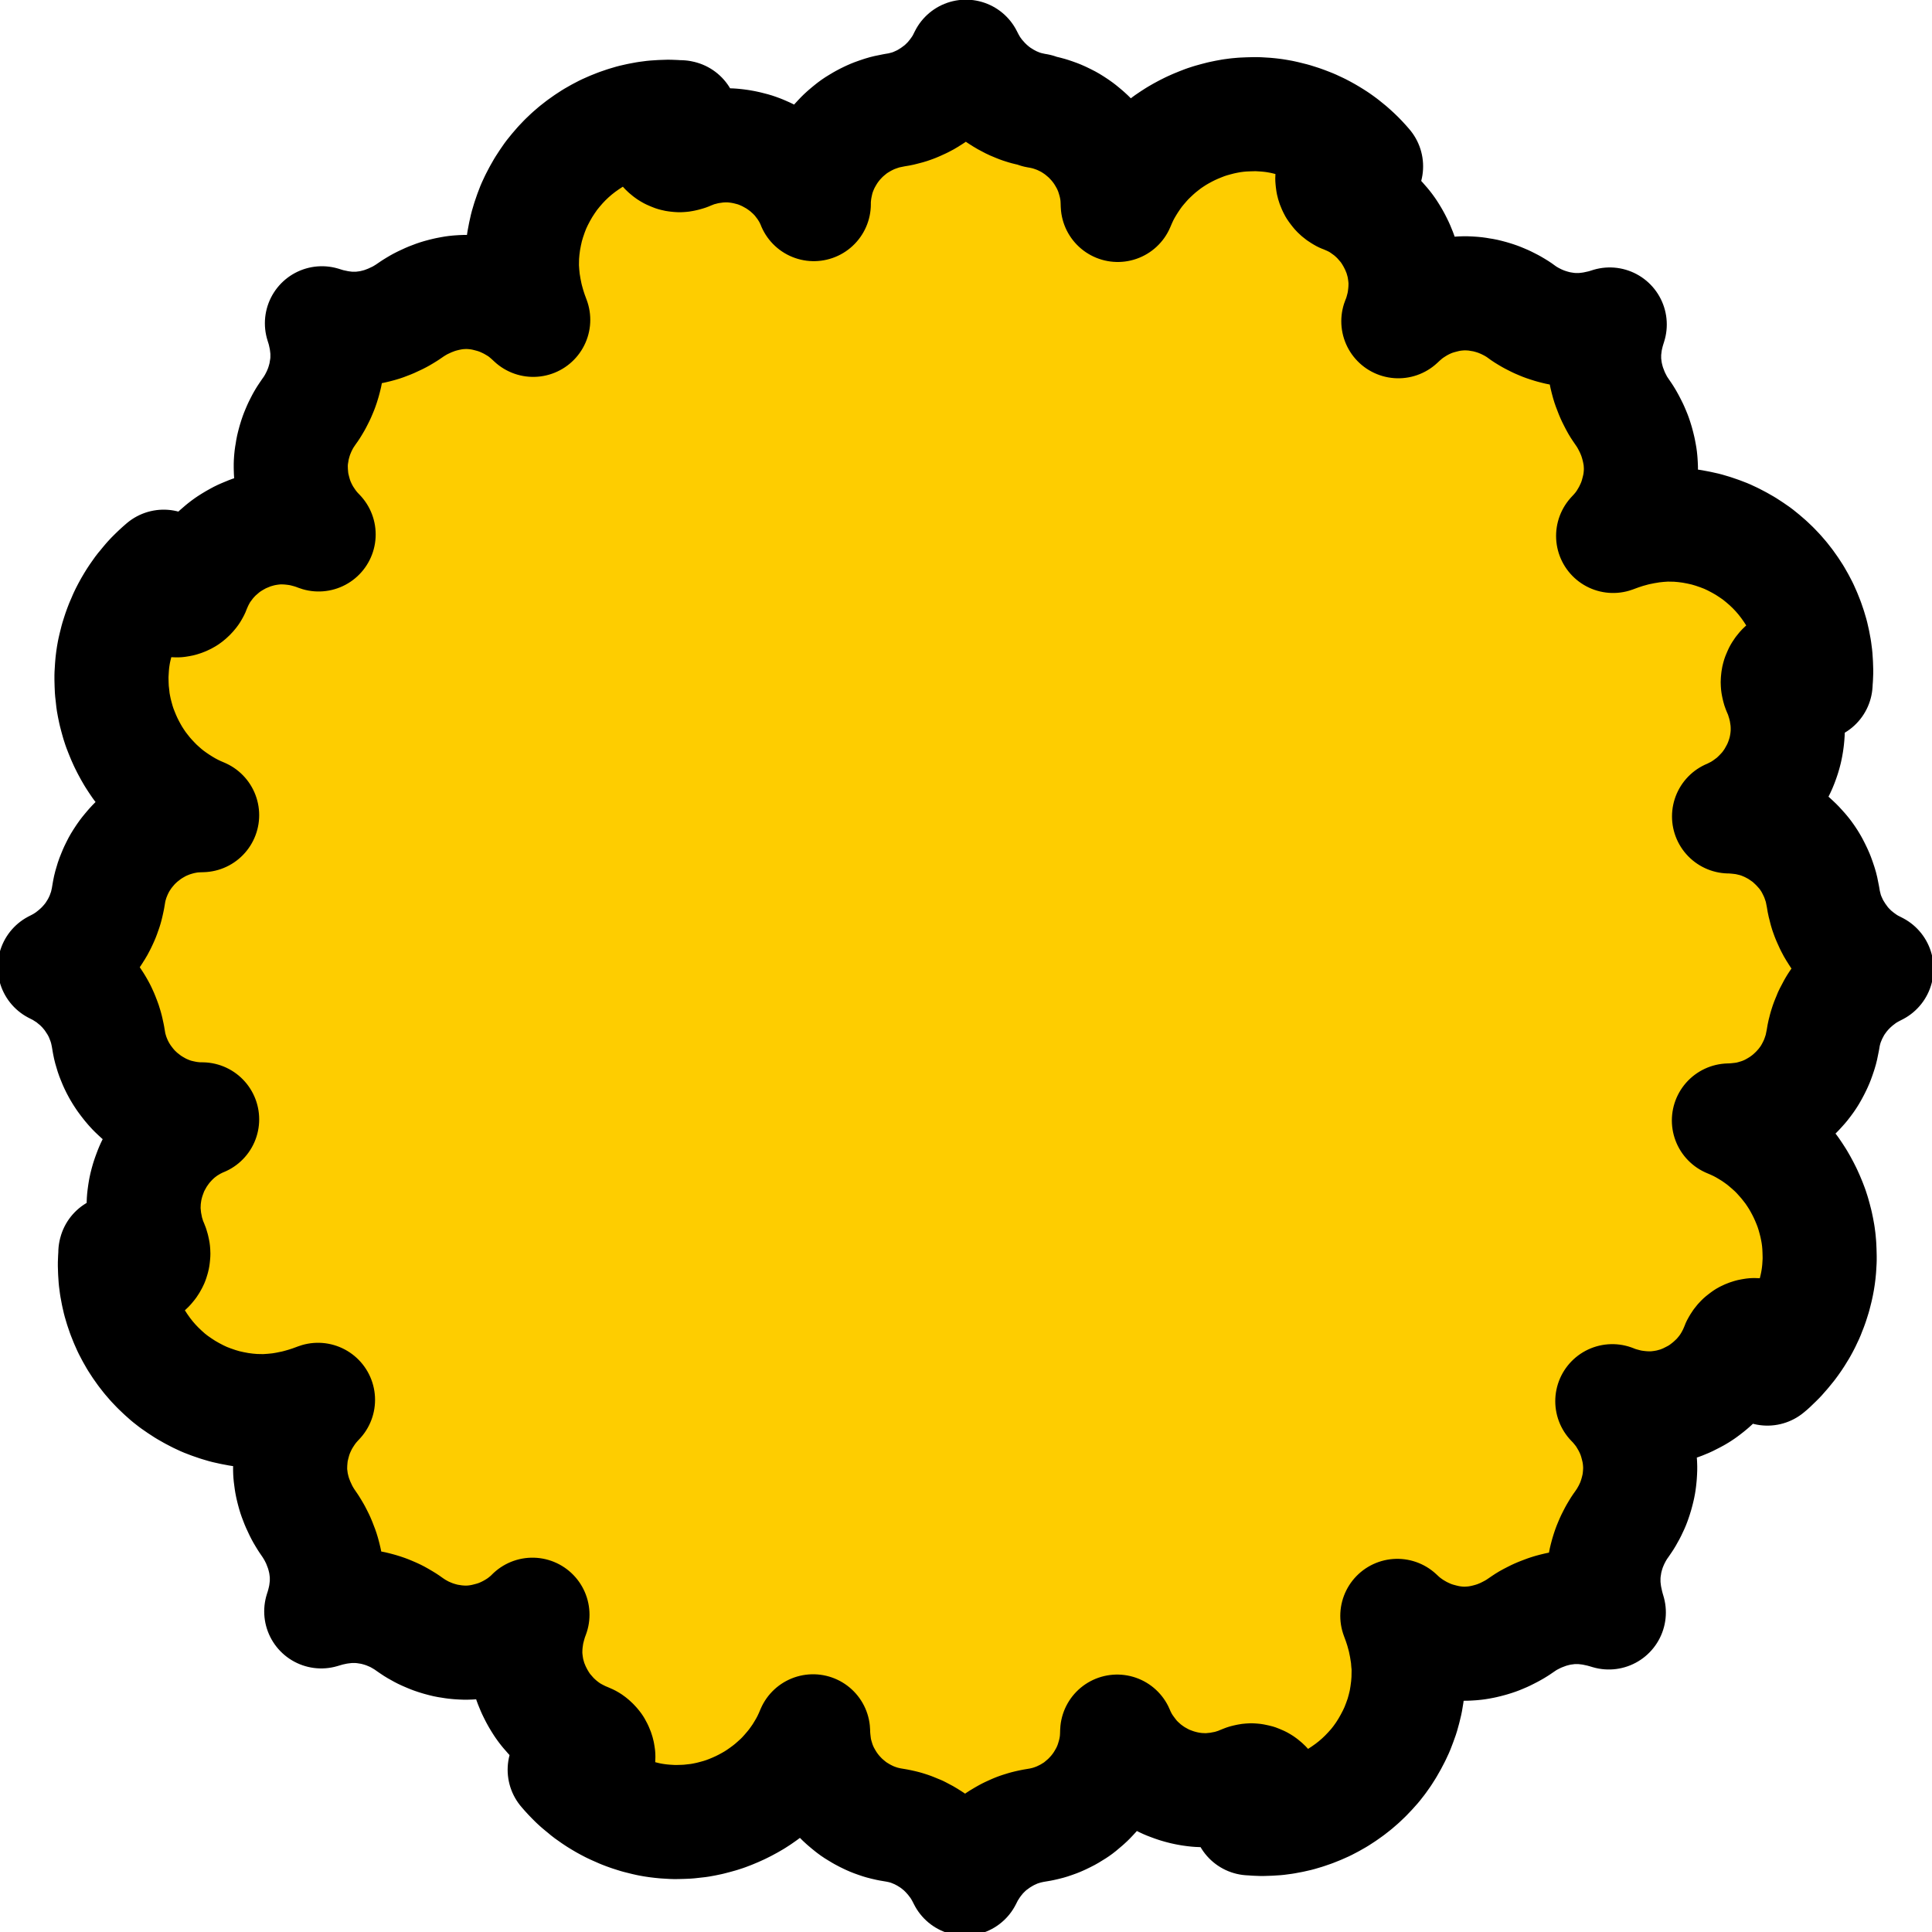 <svg width="40" height="40" version="1.1" xmlns="http://www.w3.org/2000/svg">
 <path d="m21.475 2.288v-0.002l-0.06-0.01-0.06-0.013-0.058-0.013-0.06-0.015-0.058-0.018-0.055-0.018-0.058-0.023-0.055-0.023-0.055-0.023-0.053-0.028-0.053-0.028-0.053-0.028-0.05-0.033-0.05-0.03-0.05-0.035-0.048-0.035-0.048-0.038-0.045-0.038-0.045-0.038-0.043-0.043-0.043-0.04-0.08-0.09-0.04-0.045-0.038-0.048-0.035-0.048-0.035-0.048-0.033-0.05-0.06-0.105-0.028-0.053-0.028-0.055-0.055 0.11-0.03 0.053-0.033 0.053-0.033 0.05-0.035 0.048-0.035 0.05-0.038 0.045-0.038 0.048-0.04 0.045-0.043 0.043-0.043 0.043-0.043 0.04-0.045 0.04-0.048 0.038-0.095 0.07-0.05 0.035-0.05 0.03-0.05 0.033-0.053 0.028-0.053 0.028-0.055 0.025-0.055 0.025-0.055 0.023-0.055 0.02-0.058 0.02-0.115 0.03-0.06 0.015-0.06 0.01-0.06 0.01-0.088 0.018-0.088 0.018-0.085 0.025-0.083 0.028-0.083 0.03-0.08 0.035-0.078 0.038-0.075 0.04-0.075 0.045-0.073 0.045-0.068 0.05-0.068 0.055-0.065 0.055-0.063 0.058-0.06 0.063-0.058 0.063-0.053 0.065-0.053 0.07-0.048 0.07-0.045 0.073-0.043 0.075-0.04 0.075-0.035 0.078-0.033 0.08-0.03 0.083-0.025 0.083-0.02 0.085-0.018 0.085-0.015 0.088-0.01 0.088-0.008 0.09v0.09-0.002l-0.028-0.068-0.065-0.13-0.038-0.063-0.038-0.06-0.04-0.06-0.045-0.058-0.043-0.058-0.048-0.055-0.05-0.053-0.05-0.05-0.053-0.048-0.053-0.048-0.058-0.045-0.058-0.043-0.058-0.04-0.06-0.04-0.063-0.035-0.063-0.035-0.063-0.033-0.068-0.03-0.065-0.028-0.068-0.025-0.068-0.023-0.07-0.018-0.07-0.018-0.07-0.015-0.073-0.013-0.073-0.01-0.073-0.008-0.073-0.005h-0.125l-0.05 0.003-0.053 0.003-0.05 0.005-0.053 0.008-0.05 0.007-0.053 0.008-0.05 0.01-0.053 0.013-0.05 0.013-0.05 0.012-0.048 0.015-0.05 0.018-0.045 0.018-0.048 0.018-0.045 0.02-0.038 0.012-0.04 0.01-0.04 0.008-0.043 0.003-0.038-0.003-0.04-0.005-0.038-0.01-0.07-0.03-0.033-0.02-0.03-0.023-0.028-0.025-0.025-0.028-0.023-0.03-0.02-0.033-0.015-0.035-0.015-0.035-0.008-0.038-0.008-0.038-0.003-0.04 0.003-0.04 0.008-0.04 0.008-0.038 0.015-0.035 0.015-0.035 0.02-0.03 0.023-0.03 0.025-0.028 0.028-0.028 0.03-0.023 0.033-0.018 0.035-0.018 0.035-0.012 0.038-0.01 0.04-0.005 0.038-0.003h0.018l0.012 0.003-0.058-0.003-0.065-0.005-0.13-0.005-0.155 0.005-0.153 0.01-0.153 0.02-0.15 0.028-0.145 0.033-0.145 0.043-0.14 0.048-0.138 0.055-0.135 0.06-0.13 0.068-0.128 0.073-0.123 0.08-0.12 0.085-0.115 0.09-0.11 0.095-0.105 0.1-0.1 0.105-0.095 0.11-0.093 0.115-0.083 0.12-0.08 0.123-0.073 0.128-0.068 0.13-0.063 0.135-0.053 0.138-0.048 0.14-0.043 0.145-0.033 0.148-0.028 0.148-0.02 0.153-0.013 0.153-0.003 0.158v0.073l5e-3 0.075 0.005 0.073 0.015 0.15 0.013 0.075 0.012 0.075 0.015 0.073 0.015 0.075 0.018 0.073 0.02 0.073 0.02 0.07 0.023 0.073 0.023 0.07 0.05 0.135-0.07-0.065-0.073-0.063-0.075-0.06-0.08-0.055-0.083-0.05-0.083-0.048-0.088-0.043-0.088-0.04-0.09-0.035-0.093-0.03-0.093-0.025-0.093-0.023-0.095-0.018-0.095-0.012-0.095-0.008-0.098-0.003-0.078 0.003-0.078 0.005-0.078 0.008-0.075 0.013-0.078 0.015-0.075 0.018-0.075 0.02-0.075 0.023-0.145 0.055-0.14 0.065-0.068 0.035-0.068 0.04-0.065 0.04-0.063 0.043-0.063 0.043-0.065 0.04-0.068 0.04-0.068 0.035-0.14 0.065-0.073 0.028-0.073 0.028-0.075 0.023-0.075 0.02-0.075 0.018-0.078 0.015-0.075 0.01-0.078 0.01-0.078 0.005h-0.16l-0.085-0.008-0.083-0.01-0.085-0.013-0.165-0.035-0.08-0.023-0.08-0.025 0.025 0.08 0.023 0.08 0.018 0.083 0.018 0.083 0.012 0.083 0.01 0.085 0.008 0.083v0.163l-0.005 0.078-0.008 0.078-0.013 0.075-0.012 0.078-0.018 0.075-0.02 0.075-0.023 0.075-0.025 0.073-0.03 0.073-0.03 0.07-0.035 0.07-0.035 0.068-0.04 0.068-0.04 0.065-0.045 0.063-0.043 0.063-0.043 0.065-0.04 0.068-0.035 0.068-0.035 0.07-0.03 0.07-0.03 0.073-0.025 0.073-0.023 0.075-0.02 0.075-0.018 0.075-0.012 0.078-0.013 0.075-0.008 0.078-0.005 0.078v0.078l0.003 0.095 0.008 0.098 0.01 0.095 0.018 0.095 0.023 0.093 0.025 0.093 0.03 0.093 0.035 0.09 0.04 0.088 0.043 0.085 0.048 0.085 0.053 0.08 0.055 0.08 0.058 0.075 0.063 0.073 0.065 0.068-0.088-0.033-0.09-0.028-0.093-0.025-0.095-0.023-0.095-0.015-0.098-0.012-0.095-0.008-0.095-0.003h-0.075l-0.075 5e-3 -0.075 0.008-0.073 0.01-0.073 0.013-0.073 0.015-0.073 0.02-0.07 0.02-0.07 0.023-0.068 0.028-0.068 0.028-0.068 0.03-0.065 0.035-0.063 0.035-0.063 0.038-0.063 0.04-0.06 0.043-0.058 0.045-0.11 0.095-0.053 0.05-0.05 0.053-0.05 0.055-0.048 0.058-0.043 0.058-0.045 0.06-0.04 0.06-0.038 0.065-0.035 0.065-0.033 0.065-0.03 0.068-0.03 0.07-0.01 0.028-0.015 0.028-0.015 0.025-0.018 0.023-0.02 0.023-0.02 0.02-0.023 0.02-0.023 0.018-0.025 0.015-0.025 0.013-0.028 0.012-0.028 0.01-0.028 0.008-0.03 5e-3 -0.03 0.005h-0.03l-0.04-0.003-0.038-5e-3 -0.038-0.01-0.035-0.012-0.035-0.018-0.033-0.02-0.03-0.023-0.028-0.025-0.025-0.028-0.023-0.03-0.02-0.033-0.018-0.033-0.013-0.038-0.01-0.038-0.005-0.038-0.003-0.04 0.003-0.043 0.007-0.043 0.013-0.04 0.015-0.04 0.02-0.038 0.025-0.035 0.028-0.033 0.03-0.03-0.063 0.055-0.06 0.055-0.06 0.058-0.058 0.058-0.055 0.06-0.053 0.063-0.053 0.065-0.053 0.063-0.048 0.068-0.048 0.068-0.045 0.068-0.043 0.07-0.043 0.073-0.04 0.073-0.038 0.073-0.035 0.073-0.033 0.078-0.033 0.075-0.03 0.078-0.028 0.078-0.025 0.078-0.025 0.08-0.04 0.16-0.018 0.08-0.015 0.083-0.012 0.08-0.01 0.083-0.007 0.083-0.005 0.083-0.005 0.083v0.085l0.003 0.113 0.005 0.115 0.013 0.113 0.012 0.113 0.02 0.11 0.023 0.11 0.028 0.108 0.03 0.108 0.035 0.108 0.04 0.103 0.043 0.105 0.045 0.1 0.05 0.1 0.053 0.098 0.055 0.095 0.06 0.093 0.063 0.093 0.068 0.088 0.07 0.088 0.073 0.083 0.075 0.08 0.078 0.08 0.083 0.075 0.083 0.073 0.088 0.07 0.09 0.065 0.093 0.063 0.095 0.06 0.098 0.058 0.1 0.053 0.1 0.048 0.105 0.045-0.09 0.003-0.088 5e-3 -0.09 0.01-0.085 0.015-0.088 0.018-0.085 0.023-0.083 0.025-0.08 0.028-0.08 0.033-0.08 0.035-0.075 0.04-0.075 0.043-0.073 0.045-0.07 0.048-0.068 0.053-0.068 0.053-0.063 0.058-0.063 0.06-0.058 0.063-0.055 0.065-0.053 0.065-0.05 0.07-0.048 0.073-0.045 0.073-0.04 0.078-0.038 0.078-0.033 0.08-0.033 0.083-0.025 0.083-0.025 0.085-0.018 0.088-0.015 0.088-0.01 0.06-0.013 0.06-0.013 0.058-0.015 0.06-0.018 0.058-0.02 0.055-0.02 0.058-0.023 0.055-0.025 0.055-0.025 0.053-0.028 0.053-0.028 0.053-0.033 0.05-0.03 0.05-0.035 0.05-0.035 0.048-0.038 0.048-0.038 0.045-0.04 0.045-0.04 0.043-0.043 0.043-0.043 0.04-0.045 0.04-0.045 0.038-0.048 0.038-0.048 0.038-0.048 0.033-0.05 0.033-0.053 0.033-0.053 0.03-0.053 0.028-0.055 0.028 0.055 0.028 0.055 0.028 0.053 0.03 0.05 0.033 0.053 0.033 0.048 0.033 0.05 0.038 0.045 0.038 0.048 0.038 0.045 0.04 0.043 0.043 0.043 0.043 0.04 0.043 0.038 0.045 0.04 0.048 0.035 0.045 0.035 0.05 0.033 0.05 0.033 0.05 0.03 0.05 0.03 0.053 0.028 0.053 0.025 0.055 0.025 0.055 0.02 0.055 0.023 0.055 0.018 0.058 0.018 0.058 0.015 0.058 0.013 0.06 0.013 0.06 0.01 0.06 0.015 0.088 0.018 0.088 0.025 0.085 0.025 0.083 0.033 0.083 0.033 0.08 0.038 0.078 0.04 0.075 0.045 0.075 0.048 0.073 0.05 0.068 0.053 0.068 0.055 0.065 0.058 0.063 0.063 0.06 0.063 0.058 0.068 0.053 0.068 0.053 0.07 0.048 0.073 0.045 0.075 0.043 0.075 0.04 0.078 0.035 0.08 0.033 0.083 0.03 0.083 0.025 0.085 0.02 0.085 0.018 0.088 0.015 0.088 0.01 0.09 0.008h0.09l-0.068 0.028-0.065 0.033-0.065 0.033-0.125 0.075-0.058 0.04-0.06 0.045-0.055 0.043-0.055 0.048-0.053 0.05-0.05 0.05-0.048 0.053-0.048 0.053-0.045 0.058-0.043 0.058-0.04 0.058-0.04 0.06-0.035 0.063-0.035 0.063-0.033 0.063-0.03 0.068-0.025 0.065-0.025 0.068-0.023 0.068-0.02 0.07-0.018 0.07-0.015 0.07-0.012 0.073-0.01 0.073-0.008 0.073-0.003 0.073-0.003 0.075v0.05l0.003 0.05 0.005 0.053 0.005 0.05 0.005 0.053 0.008 0.05 0.01 0.053 0.01 0.05 0.01 0.053 0.012 0.05 0.015 0.05 0.015 0.048 0.015 0.05 0.018 0.048 0.018 0.045 0.02 0.045 0.013 0.038 0.01 0.04 0.008 0.04 0.003 0.043-0.003 0.038-0.005 0.04-0.01 0.038-0.012 0.035-0.018 0.035-0.02 0.033-0.023 0.03-0.025 0.028-0.028 0.025-0.03 0.023-0.033 0.02-0.07 0.03-0.038 0.008-0.038 0.008-0.04 0.003-0.04-0.003-0.04-0.008-0.038-0.008-0.035-0.015-0.033-0.015-0.033-0.02-0.03-0.023-0.028-0.025-0.028-0.028-0.023-0.03-0.018-0.033-0.018-0.035-0.012-0.035-0.01-0.038-0.005-0.04-0.003-0.038v-0.018l0.003-0.012-0.003 0.058-0.005 0.063-0.005 0.13 0.005 0.155 0.01 0.153 0.02 0.153 0.028 0.15 0.033 0.145 0.043 0.145 0.048 0.14 0.055 0.138 0.06 0.135 0.068 0.13 0.073 0.128 0.08 0.123 0.085 0.12 0.09 0.115 0.095 0.11 0.1 0.105 0.105 0.1 0.11 0.098 0.115 0.09 0.12 0.083 0.123 0.08 0.128 0.073 0.13 0.068 0.135 0.063 0.138 0.053 0.14 0.048 0.145 0.043 0.148 0.033 0.148 0.028 0.153 0.02 0.153 0.013 0.158 0.003h0.073l0.075-0.005 0.073-0.005 0.15-0.015 0.075-0.012 0.075-0.013 0.073-0.015 0.075-0.015 0.073-0.018 0.073-0.02 0.07-0.02 0.073-0.023 0.07-0.023 0.068-0.025 0.068-0.025-0.065 0.07-0.063 0.073-0.06 0.078-0.053 0.078-0.053 0.083-0.048 0.083-0.043 0.088-0.04 0.088-0.035 0.09-0.03 0.093-0.025 0.093-0.023 0.093-0.018 0.095-0.01 0.095-0.008 0.098-0.003 0.095v0.078l0.005 0.078 0.01 0.078 0.01 0.075 0.015 0.078 0.018 0.075 0.02 0.075 0.023 0.075 0.028 0.073 0.028 0.073 0.065 0.14 0.035 0.068 0.04 0.068 0.04 0.065 0.043 0.063 0.043 0.063 0.04 0.065 0.04 0.068 0.035 0.068 0.035 0.07 0.03 0.07 0.028 0.073 0.028 0.073 0.023 0.075 0.02 0.075 0.018 0.075 0.015 0.078 0.01 0.075 0.01 0.078 0.005 0.078v0.163l-0.008 0.083-0.01 0.085-0.012 0.083-0.018 0.083-0.02 0.083-0.023 0.083-0.025 0.078 0.078-0.023 0.08-0.023 0.083-0.018 0.085-0.018 0.085-0.012 0.085-0.01 0.085-0.008h0.16l0.078 5e-3 0.078 0.008 0.075 0.012 0.078 0.012 0.075 0.018 0.075 0.02 0.075 0.023 0.073 0.025 0.073 0.03 0.07 0.03 0.07 0.033 0.068 0.038 0.068 0.04 0.065 0.04 0.063 0.045 0.063 0.043 0.065 0.043 0.068 0.038 0.068 0.038 0.07 0.033 0.07 0.03 0.073 0.03 0.073 0.025 0.075 0.023 0.075 0.02 0.075 0.018 0.078 0.012 0.075 0.012 0.078 0.008 0.078 5e-3 0.078 0.003 0.098-0.003 0.095-0.008 0.095-0.013 0.095-0.018 0.093-0.023 0.093-0.025 0.093-0.03 0.09-0.035 0.088-0.04 0.085-0.043 0.085-0.048 0.08-0.05 0.08-0.055 0.075-0.06 0.073-0.06 0.068-0.068-0.033 0.088-0.028 0.093-0.025 0.093-0.023 0.095-0.015 0.095-0.013 0.098-0.008 0.095-0.003 0.095v0.075l5e-3 0.075 0.008 0.075 0.01 0.073 0.012 0.073 0.015 0.073 0.02 0.073 0.02 0.07 0.023 0.07 0.028 0.068 0.028 0.068 0.033 0.068 0.033 0.065 0.035 0.063 0.038 0.063 0.04 0.063 0.043 0.06 0.045 0.058 0.048 0.055 0.048 0.055 0.05 0.053 0.053 0.05 0.055 0.05 0.058 0.048 0.058 0.045 0.06 0.043 0.06 0.04 0.065 0.038 0.065 0.035 0.065 0.033 0.068 0.033 0.07 0.028 0.028 0.013 0.028 0.012 0.025 0.015 0.023 0.018 0.023 0.02 0.02 0.02 0.02 0.023 0.018 0.023 0.015 0.025 0.012 0.025 0.013 0.028 0.01 0.028 0.008 0.028 0.005 0.03 5e-3 0.03v0.03l-0.003 0.04-5e-3 0.038-0.01 0.038-0.013 0.035-0.018 0.035-0.02 0.033-0.023 0.03-0.025 0.028-0.028 0.025-0.03 0.023-0.033 0.02-0.033 0.018-0.038 0.012-0.038 0.01-0.038 5e-3 -0.04 0.003-0.043-0.003-0.043-0.008-0.04-0.013-0.04-0.015-0.038-0.02-0.035-0.025-0.033-0.028-0.03-0.03 0.055 0.063 0.055 0.06 0.058 0.06 0.058 0.058 0.06 0.055 0.063 0.053 0.065 0.053 0.063 0.053 0.068 0.048 0.068 0.048 0.068 0.045 0.07 0.043 0.073 0.043 0.073 0.04 0.073 0.038 0.075 0.035 0.075 0.033 0.075 0.033 0.078 0.03 0.078 0.028 0.078 0.025 0.08 0.025 0.16 0.04 0.08 0.018 0.083 0.015 0.08 0.012 0.083 0.01 0.083 0.008 0.083 0.005 0.085 0.005h0.083l0.115-0.003 0.113-5e-3 0.225-0.025 0.11-0.02 0.11-0.023 0.108-0.028 0.108-0.03 0.108-0.035 0.105-0.04 0.103-0.043 0.1-0.045 0.1-0.05 0.098-0.053 0.095-0.055 0.093-0.06 0.093-0.065 0.088-0.065 0.088-0.07 0.083-0.073 0.083-0.075 0.078-0.078 0.075-0.083 0.073-0.085 0.07-0.085 0.065-0.09 0.065-0.093 0.058-0.095 0.058-0.098 0.053-0.1 0.048-0.103 0.045-0.105 0.003 0.09 0.008 0.09 0.01 0.088 0.012 0.088 0.018 0.085 0.023 0.085 0.025 0.083 0.028 0.083 0.033 0.08 0.035 0.078 0.04 0.075 0.043 0.075 0.045 0.073 0.048 0.07 0.053 0.07 0.053 0.065 0.058 0.063 0.06 0.063 0.063 0.058 0.065 0.055 0.068 0.055 0.068 0.05 0.073 0.045 0.075 0.045 0.075 0.04 0.078 0.038 0.08 0.035 0.083 0.03 0.083 0.028 0.085 0.022 0.088 0.02 0.088 0.015 0.06 0.01 0.06 0.012 0.058 0.013 0.06 0.015 0.058 0.018 0.055 0.018 0.058 0.023 0.055 0.023 0.055 0.022 0.053 0.028 0.053 0.028 0.053 0.028 0.05 0.033 0.05 0.03 0.05 0.035 0.048 0.035 0.048 0.038 0.09 0.075 0.043 0.043 0.043 0.043 0.04 0.043 0.04 0.045 0.04 0.045 0.035 0.048 0.038 0.048 0.033 0.048 0.035 0.05 0.03 0.053 0.03 0.053 0.028 0.053 0.028 0.055 0.028-0.055 0.028-0.055 0.03-0.053 0.033-0.05 0.033-0.053 0.035-0.048 0.035-0.05 0.038-0.045 0.038-0.048 0.04-0.045 0.085-0.085 0.043-0.04 0.045-0.04 0.048-0.038 0.048-0.035 0.048-0.035 0.05-0.035 0.1-0.06 0.053-0.03 0.053-0.028 0.055-0.025 0.055-0.025 0.055-0.023 0.055-0.02 0.058-0.018 0.058-0.018 0.06-0.015 0.058-0.013 0.06-0.012 0.06-0.01 0.088-0.015 0.088-0.02 0.085-0.022 0.083-0.028 0.083-0.03 0.08-0.035 0.078-0.038 0.078-0.04 0.073-0.045 0.073-0.045 0.07-0.05 0.065-0.055 0.065-0.055 0.063-0.058 0.06-0.063 0.058-0.063 0.053-0.065 0.053-0.07 0.048-0.07 0.045-0.073 0.043-0.075 0.04-0.075 0.035-0.078 0.033-0.08 0.028-0.083 0.025-0.083 0.023-0.085 0.018-0.085 0.015-0.088 0.01-0.088 0.005-0.088 0.003-0.09 0.028 0.068 0.033 0.065 0.033 0.065 0.038 0.063 0.038 0.06 0.043 0.06 0.043 0.058 0.045 0.058 0.045 0.055 0.05 0.053 0.05 0.05 0.105 0.095 0.057 0.045 0.058 0.043 0.058 0.04 0.06 0.04 0.063 0.035 0.063 0.035 0.065 0.033 0.065 0.03 0.065 0.025 0.068 0.025 0.068 0.023 0.07 0.02 0.07 0.018 0.07 0.015 0.073 0.013 0.073 0.01 0.073 0.008 0.073 0.003 0.075 0.003h0.05l0.05-0.003 0.053-5e-3 0.05-0.005 0.053-0.005 0.053-0.008 0.05-0.01 0.053-0.01 0.05-0.01 0.05-0.012 0.05-0.015 0.048-0.015 0.05-0.015 0.048-0.018 0.045-0.02 0.045-0.018 0.038-0.015 0.04-0.01 0.04-0.008 0.043-0.003 0.04 0.003 0.038 0.008 0.038 0.008 0.07 0.03 0.033 0.02 0.03 0.023 0.028 0.025 0.025 0.028 0.023 0.03 0.02 0.033 0.03 0.07 0.015 0.075 0.003 0.04-0.003 0.04-0.008 0.04-0.008 0.038-0.03 0.07-0.02 0.033-0.023 0.03-0.025 0.028-0.028 0.025-0.03 0.023-0.033 0.018-0.035 0.018-0.035 0.013-0.038 0.01-0.038 0.008h-0.07l0.058 0.003 0.063 0.005 0.13 5e-3 0.155-0.005 0.155-0.01 0.15-0.02 0.15-0.028 0.145-0.033 0.145-0.043 0.14-0.048 0.138-0.055 0.135-0.06 0.13-0.068 0.128-0.073 0.123-0.08 0.12-0.085 0.115-0.09 0.11-0.095 0.105-0.1 0.1-0.105 0.098-0.11 0.09-0.115 0.085-0.12 0.078-0.123 0.073-0.128 0.068-0.13 0.063-0.135 0.053-0.138 0.05-0.14 0.04-0.145 0.035-0.145 0.025-0.15 0.02-0.153 0.012-0.153 0.003-0.158v-0.073l-0.003-0.075-0.008-0.073-5e-3 -0.075-0.01-0.075-0.012-0.075-0.012-0.075-0.015-0.073-0.015-0.075-0.018-0.073-0.02-0.073-0.02-0.073-0.023-0.07-0.023-0.07-0.025-0.068-0.025-0.068 0.07 0.065 0.073 0.063 0.078 0.058 0.078 0.055 0.083 0.05 0.083 0.048 0.088 0.043 0.088 0.04 0.09 0.035 0.093 0.03 0.093 0.025 0.093 0.023 0.095 0.018 0.095 0.013 0.098 0.008 0.095 0.003 0.078-0.003 0.078-5e-3 0.078-0.008 0.075-0.012 0.078-0.015 0.075-0.018 0.075-0.02 0.075-0.023 0.073-0.025 0.073-0.03 0.07-0.03 0.07-0.035 0.068-0.035 0.068-0.038 0.065-0.04 0.125-0.085 0.065-0.043 0.068-0.038 0.068-0.035 0.07-0.035 0.07-0.03 0.073-0.028 0.075-0.028 0.073-0.023 0.075-0.02 0.075-0.018 0.078-0.015 0.078-0.01 0.075-0.01 0.078-5e-3h0.163l0.083 0.008 0.085 0.01 0.083 0.012 0.083 0.018 0.083 0.018 0.083 0.023 0.078 0.023-0.023-0.078-0.022-0.083-0.018-0.083-0.018-0.083-0.012-0.083-0.01-0.085-0.008-0.083v-0.163l5e-3 -0.078 0.008-0.078 0.012-0.075 0.012-0.078 0.018-0.075 0.02-0.075 0.023-0.075 0.025-0.073 0.03-0.073 0.03-0.07 0.035-0.07 0.035-0.068 0.04-0.068 0.04-0.065 0.045-0.063 0.043-0.063 0.043-0.065 0.038-0.068 0.038-0.068 0.033-0.07 0.033-0.07 0.028-0.073 0.025-0.073 0.023-0.075 0.02-0.075 0.018-0.075 0.015-0.078 0.01-0.075 0.008-0.078 5e-3 -0.078 0.003-0.078-0.003-0.095-0.008-0.098-0.012-0.095-0.018-0.095-0.023-0.093-0.025-0.093-0.03-0.093-0.035-0.09-0.04-0.088-0.043-0.085-0.048-0.083-0.05-0.083-0.055-0.078-0.06-0.075-0.06-0.073-0.068-0.07 0.088 0.035 0.093 0.028 0.093 0.025 0.095 0.023 0.095 0.015 0.098 0.012 0.095 0.008 0.095 0.003h0.075l0.078-0.005 0.073-0.008 0.075-0.01 0.073-0.013 0.073-0.015 0.073-0.02 0.07-0.02 0.07-0.023 0.068-0.028 0.068-0.028 0.065-0.033 0.065-0.033 0.065-0.035 0.063-0.038 0.06-0.04 0.058-0.043 0.058-0.045 0.058-0.048 0.053-0.048 0.053-0.05 0.053-0.053 0.048-0.055 0.048-0.058 0.045-0.058 0.043-0.06 0.04-0.063 0.038-0.063 0.035-0.065 0.035-0.068 0.03-0.068 0.03-0.07 0.01-0.028 0.015-0.025 0.015-0.025 0.018-0.025 0.02-0.023 0.02-0.02 0.023-0.018 0.023-0.018 0.025-0.018 0.025-0.013 0.028-0.012 0.028-0.01 0.028-0.008 0.03-0.005 0.03-0.005h0.03l0.04 0.003 0.038 5e-3 0.038 0.01 0.035 0.013 0.035 0.018 0.033 0.02 0.03 0.023 0.028 0.025 0.025 0.028 0.023 0.03 0.02 0.033 0.018 0.033 0.012 0.038 0.01 0.038 5e-3 0.038 0.003 0.04-0.003 0.043-0.008 0.043-0.012 0.04-0.015 0.038-0.02 0.038-0.025 0.035-0.028 0.033-0.03 0.028 0.063-0.053 0.06-0.058 0.06-0.058 0.058-0.058 0.055-0.063 0.053-0.06 0.053-0.065 0.053-0.065 0.048-0.065 0.048-0.068 0.045-0.068 0.043-0.07 0.043-0.07 0.04-0.073 0.038-0.073 0.035-0.075 0.035-0.073 0.03-0.078 0.03-0.075 0.028-0.078 0.025-0.078 0.025-0.08 0.02-0.078 0.02-0.08 0.018-0.083 0.015-0.08 0.013-0.083 0.01-0.08 0.008-0.083 5e-3 -0.083 5e-3 -0.085v-0.083l-0.003-0.115-5e-3 -0.113-0.01-0.113-0.015-0.113-0.02-0.11-0.023-0.11-0.028-0.108-0.03-0.108-0.035-0.108-0.04-0.105-0.043-0.103-0.045-0.1-0.05-0.1-0.053-0.098-0.055-0.095-0.06-0.093-0.063-0.093-0.068-0.088-0.07-0.088-0.073-0.083-0.075-0.083-0.078-0.078-0.083-0.075-0.085-0.073-0.085-0.07-0.09-0.065-0.093-0.065-0.095-0.058-0.098-0.058-0.1-0.053-0.103-0.048-0.105-0.045 0.09-0.003 0.09-0.008 0.088-0.01 0.088-0.012 0.085-0.018 0.085-0.023 0.083-0.025 0.083-0.028 0.08-0.033 0.078-0.035 0.075-0.04 0.075-0.043 0.073-0.045 0.07-0.048 0.07-0.053 0.065-0.053 0.063-0.058 0.063-0.06 0.058-0.063 0.058-0.065 0.053-0.068 0.05-0.068 0.048-0.073 0.043-0.075 0.04-0.075 0.038-0.078 0.035-0.08 0.03-0.083 0.028-0.083 0.025-0.085 0.018-0.088 0.018-0.088 0.01-0.06 0.01-0.06 0.015-0.058 0.015-0.06 0.018-0.058 0.018-0.055 0.023-0.058 0.023-0.055 0.022-0.055 0.028-0.053 0.028-0.053 0.028-0.053 0.03-0.05 0.033-0.05 0.035-0.05 0.07-0.095 0.04-0.045 0.038-0.045 0.043-0.043 0.04-0.043 0.045-0.04 0.045-0.04 0.045-0.04 0.048-0.035 0.048-0.038 0.048-0.033 0.05-0.035 0.053-0.03 0.053-0.03 0.053-0.028 0.055-0.028-0.055-0.028-0.055-0.028-0.053-0.03-0.053-0.033-0.05-0.033-0.048-0.035-0.05-0.035-0.045-0.038-0.048-0.038-0.045-0.04-0.043-0.043-0.043-0.043-0.04-0.043-0.04-0.045-0.038-0.048-0.035-0.048-0.035-0.048-0.035-0.05-0.03-0.05-0.033-0.05-0.028-0.053-0.028-0.053-0.025-0.055-0.025-0.055-0.023-0.055-0.02-0.055-0.02-0.058-0.015-0.058-0.015-0.06-0.015-0.058-0.01-0.06-0.01-0.06-0.035-0.175-0.025-0.085-0.028-0.083-0.03-0.083-0.035-0.08-0.038-0.078-0.04-0.078-0.043-0.073-0.048-0.073-0.05-0.07-0.053-0.065-0.058-0.065-0.058-0.063-0.063-0.06-0.063-0.058-0.065-0.055-0.07-0.05-0.07-0.048-0.073-0.048-0.075-0.04-0.075-0.04-0.078-0.035-0.08-0.033-0.083-0.03-0.083-0.025-0.17-0.04-0.088-0.012-0.088-0.01-0.09-0.008-0.09-0.003h0.003l0.065-0.03 0.065-0.033 0.065-0.033 0.063-0.038 0.06-0.038 0.06-0.043 0.058-0.043 0.058-0.043 0.053-0.048 0.053-0.05 0.05-0.05 0.05-0.053 0.048-0.053 0.045-0.055 0.043-0.058 0.04-0.058 0.04-0.06 0.035-0.063 0.035-0.063 0.033-0.063 0.03-0.065 0.028-0.068 0.025-0.068 0.023-0.068 0.02-0.068 0.018-0.07 0.015-0.073 0.012-0.07 0.01-0.073 0.007-0.073 5e-3 -0.073v-0.125l-0.003-0.05-0.003-0.053-5e-3 -0.05-0.008-0.053-0.008-0.053-0.008-0.05-0.01-0.053-0.013-0.05-0.012-0.05-0.015-0.05-0.015-0.048-0.015-0.05-0.018-0.048-0.018-0.045-0.02-0.045-0.015-0.038-0.01-0.04-0.008-0.04-0.003-0.043 0.003-0.04 5e-3 -0.038 0.01-0.038 0.015-0.035 0.015-0.035 0.02-0.033 0.022-0.03 0.025-0.028 0.028-0.025 0.03-0.023 0.033-0.02 0.035-0.015 0.035-0.015 0.038-0.007 0.038-0.008 0.04-0.003 0.04 0.003 0.04 0.008 0.038 0.007 0.035 0.015 0.035 0.015 0.03 0.02 0.03 0.023 0.03 0.025 0.025 0.028 0.023 0.03 0.018 0.033 0.018 0.035 0.012 0.035 0.01 0.038 0.008 0.038v0.07l0.003-0.06 5e-3 -0.063 5e-3 -0.13-5e-3 -0.155-0.01-0.153-0.02-0.153-0.028-0.15-0.033-0.145-0.043-0.145-0.048-0.14-0.055-0.138-0.06-0.135-0.068-0.13-0.073-0.128-0.08-0.123-0.085-0.12-0.09-0.115-0.095-0.11-0.1-0.105-0.105-0.1-0.11-0.095-0.115-0.093-0.12-0.083-0.123-0.08-0.128-0.073-0.13-0.068-0.135-0.063-0.138-0.053-0.14-0.048-0.145-0.043-0.148-0.033-0.148-0.028-0.153-0.02-0.153-0.013-0.158-0.003h-0.073l-0.075 5e-3 -0.073 0.005-0.075 0.008-0.075 0.008-0.075 0.013-0.075 0.012-0.073 0.015-0.075 0.015-0.073 0.018-0.145 0.04-0.07 0.023-0.07 0.023-0.068 0.025-0.068 0.025 0.065-0.07 0.063-0.073 0.058-0.075 0.055-0.08 0.05-0.083 0.048-0.083 0.043-0.088 0.04-0.088 0.035-0.09 0.03-0.093 0.025-0.093 0.023-0.093 0.018-0.095 0.012-0.095 0.008-0.098 0.003-0.095-0.003-0.078-5e-3 -0.078-0.008-0.078-0.013-0.075-0.015-0.078-0.018-0.075-0.02-0.075-0.023-0.075-0.025-0.073-0.03-0.073-0.03-0.07-0.035-0.07-0.035-0.068-0.038-0.068-0.04-0.065-0.043-0.063-0.043-0.063-0.043-0.065-0.038-0.068-0.035-0.068-0.035-0.07-0.03-0.07-0.028-0.073-0.028-0.073-0.023-0.075-0.02-0.075-0.018-0.075-0.015-0.078-0.01-0.075-0.01-0.078-5e-3 -0.078v-0.163l0.008-0.083 0.01-0.085 0.012-0.083 0.018-0.083 0.02-0.083 0.023-0.08 0.025-0.08-0.078 0.025-0.083 0.023-0.083 0.018-0.083 0.018-0.085 0.013-0.085 0.01-0.085 0.008h-0.163l-0.078-0.005-0.075-0.008-0.078-0.012-0.078-0.013-0.075-0.018-0.075-0.02-0.073-0.023-0.075-0.025-0.073-0.03-0.07-0.03-0.07-0.035-0.068-0.035-0.068-0.04-0.065-0.04-0.125-0.09-0.065-0.04-0.068-0.04-0.068-0.035-0.07-0.035-0.07-0.03-0.073-0.03-0.073-0.025-0.075-0.023-0.075-0.02-0.075-0.018-0.078-0.012-0.075-0.013-0.078-0.008-0.078-0.005-0.078-0.003-0.095 0.003-0.098 0.008-0.095 0.012-0.095 0.018-0.093 0.023-0.093 0.025-0.093 0.03-0.09 0.035-0.088 0.04-0.085 0.043-0.083 0.048-0.083 0.053-0.078 0.053-0.075 0.06-0.073 0.063-0.07 0.065 0.035-0.088 0.028-0.09 0.025-0.093 0.023-0.095 0.015-0.095 0.012-0.098 0.008-0.095 0.003-0.095v-0.075l-5e-3 -0.075-0.008-0.075-0.01-0.073-0.012-0.073-0.015-0.073-0.02-0.073-0.02-0.07-0.023-0.07-0.028-0.068-0.028-0.068-0.033-0.068-0.033-0.065-0.035-0.063-0.038-0.063-0.04-0.063-0.043-0.06-0.045-0.058-0.048-0.055-0.048-0.055-0.05-0.053-0.053-0.05-0.055-0.05-0.058-0.048-0.058-0.043-0.06-0.043-0.063-0.043-0.063-0.038-0.065-0.035-0.068-0.033-0.068-0.03-0.07-0.03-0.028-0.01-0.025-0.015-0.025-0.015-0.025-0.018-0.023-0.02-0.02-0.02-0.035-0.045-0.018-0.025-0.012-0.025-0.013-0.028-0.01-0.028-0.008-0.028-5e-3 -0.03-0.003-0.03-0.003-0.03 0.003-0.04 0.005-0.038 0.01-0.038 0.012-0.035 0.018-0.035 0.02-0.033 0.023-0.03 0.025-0.028 0.028-0.025 0.03-0.023 0.033-0.02 0.033-0.018 0.038-0.012 0.038-0.01 0.038-0.005 0.04-0.003 0.043 0.003 0.043 0.008 0.04 0.012 0.04 0.015 0.038 0.02 0.035 0.025 0.033 0.028 0.033 0.03-0.055-0.063-0.055-0.06-0.058-0.06-0.06-0.058-0.06-0.055-0.06-0.053-0.13-0.105-0.065-0.048-0.068-0.048-0.07-0.045-0.068-0.042-0.073-0.043-0.073-0.04-0.073-0.038-0.075-0.035-0.075-0.035-0.075-0.03-0.078-0.03-0.078-0.028-0.078-0.025-0.08-0.025-0.16-0.04-0.08-0.018-0.083-0.015-0.08-0.013-0.083-0.01-0.083-0.008-0.083-0.005-0.083-0.005h-0.085l-0.113 0.003-0.115 0.005-0.113 0.01-0.113 0.015-0.11 0.02-0.11 0.023-0.108 0.028-0.108 0.03-0.108 0.035-0.103 0.04-0.105 0.043-0.1 0.045-0.1 0.05-0.098 0.053-0.095 0.055-0.093 0.06-0.093 0.063-0.088 0.068-0.088 0.07-0.083 0.073-0.08 0.075-0.08 0.078-0.075 0.083-0.073 0.085-0.07 0.085-0.065 0.09-0.063 0.093-0.06 0.095-0.058 0.098-0.053 0.1-0.048 0.103-0.045 0.105-0.003-0.09-0.005-0.09-0.01-0.088-0.015-0.088-0.018-0.085-0.023-0.085-0.025-0.083-0.028-0.083-0.033-0.08-0.035-0.078-0.04-0.075-0.043-0.075-0.045-0.073-0.048-0.07-0.053-0.07-0.053-0.065-0.058-0.063-0.06-0.063-0.063-0.058-0.065-0.055-0.065-0.053-0.07-0.05-0.073-0.048-0.073-0.045-0.078-0.04-0.078-0.038-0.08-0.035-0.083-0.03-0.083-0.028-0.085-0.023-0.088-0.02-0.087-0.015z" fill="#fecd00" fill-rule="evenodd" stroke="#000" stroke-linecap="round" stroke-linejoin="round" stroke-width="2.362"/>
</svg>
